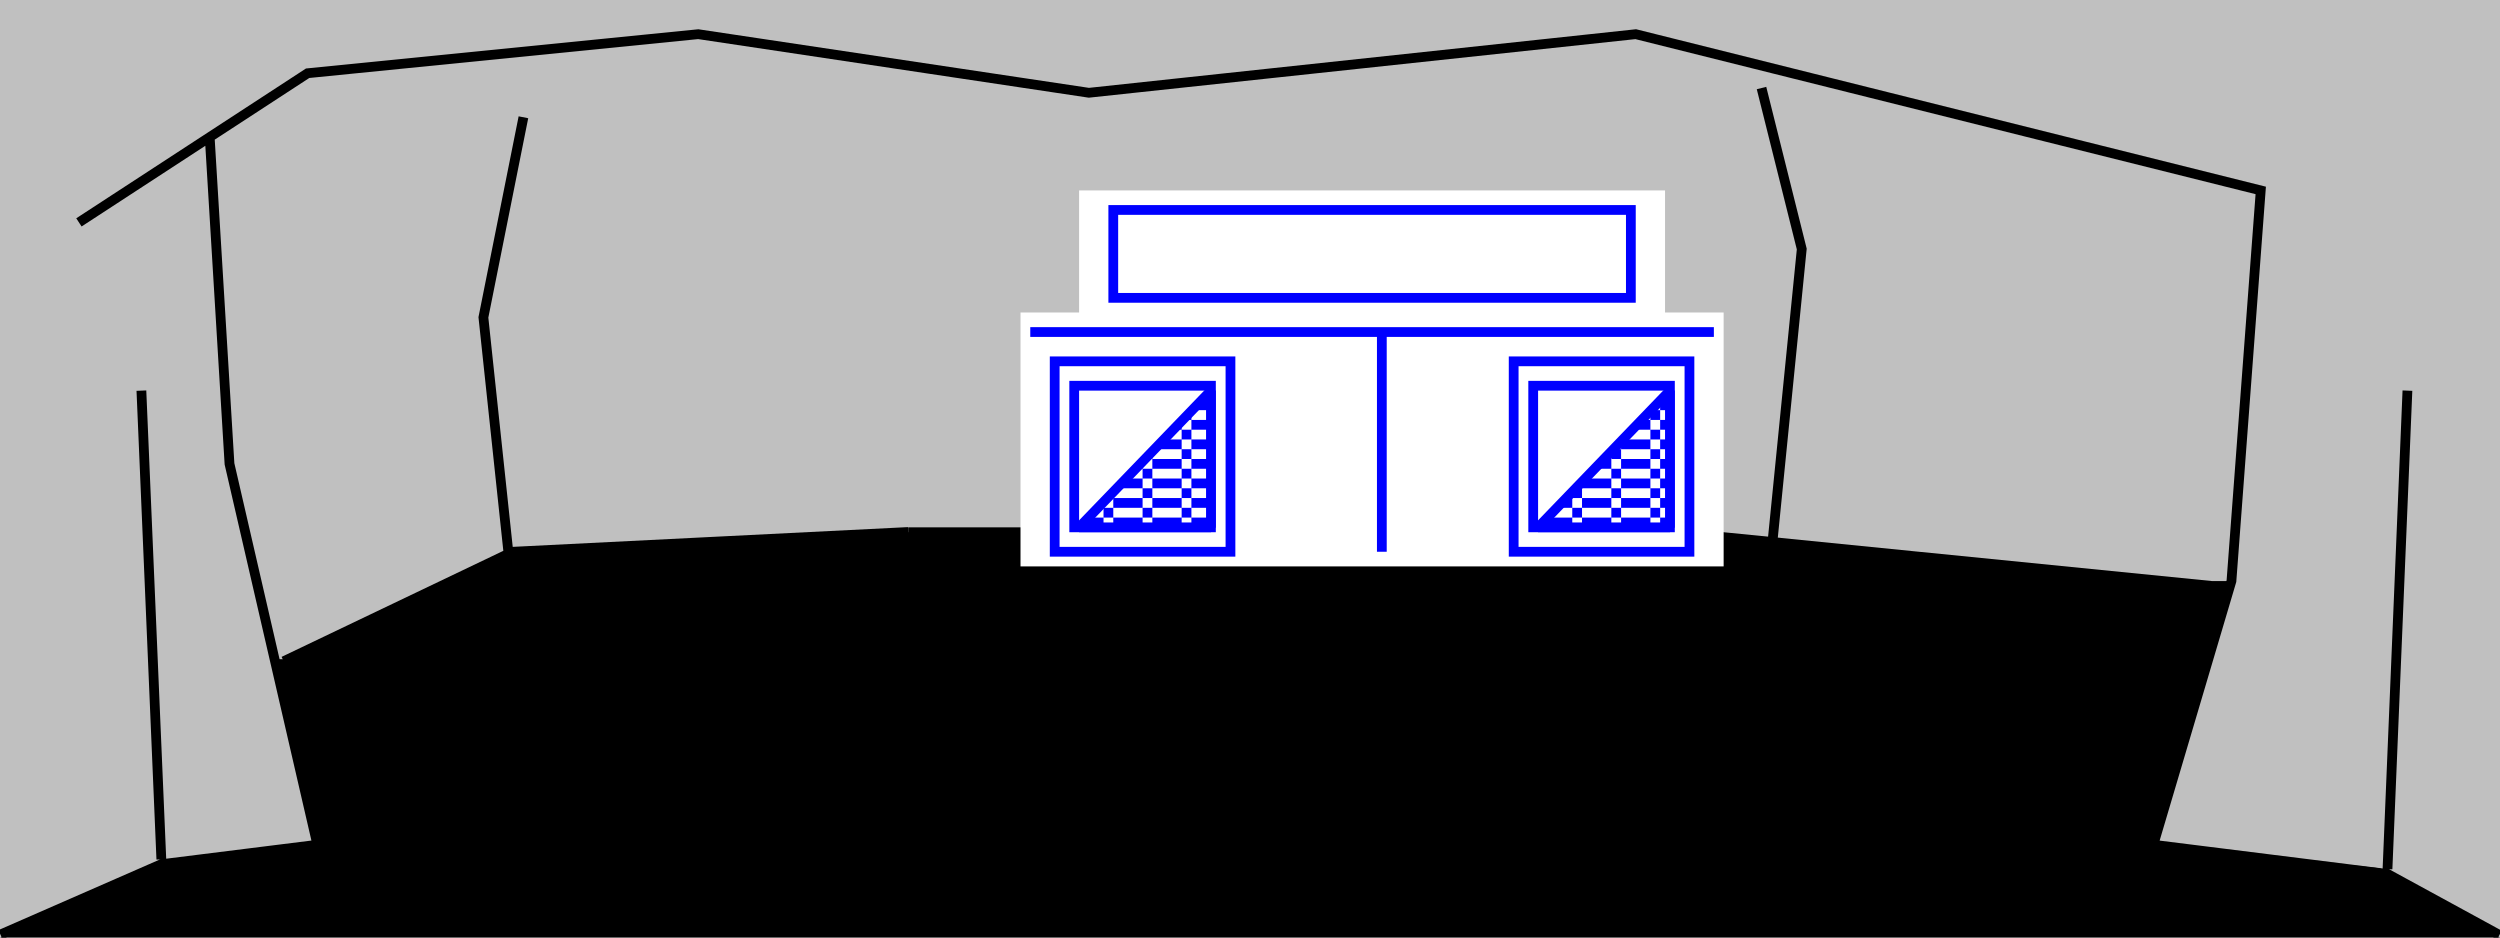<?xml version="1.0" encoding="UTF-8" standalone="yes"?>
<svg viewBox="0 0 2560 960" style="stroke-linecap:square;stroke-width:10" height="100%" width="100%" xmlns="http://www.w3.org/2000/svg">
  <!--
      NOTE: this image is new - the room did not exist in any Spectrum version of the game.
      This image was constructed by comparing the Spectrum and C64 images for the twee chamber (room 16),
      then examining the C64 image for the Avante Garde room (room 18),
      then creating an analogous room by hand in SVG.
  -->
  <defs>
    <pattern id="fill-panel" x="0" y="0" width="40" height="20" patternUnits="userSpaceOnUse">
      <rect fill="#ffffff" x="0" y="0" width="40" height="20" />
      <rect fill="#0000ff" x="0" y="10" width="10" height="10" />
      <rect fill="#0000ff" x="10" y="0" width="10" height="10" />
      <rect fill="#0000ff" x="20" y="10" width="20" height="10" />
    </pattern>
  </defs>

  <rect id="background" fill="#c0c0c0" x="0" y="0" width="2560" height="960" />

  <!-- far wall -->
  <path id="floor" fill="black" stroke="none" d="M 0,960 l 280,-120 v -165 h 15 l 230,-110 l 400,-20 h 840,0 l 500,50 h 105 v 255 l 190,110 Z" />

  <path id="far-wall-left-edge" fill="none" stroke="#000000" d="M 295,675 l 230,-110 l 400,-20 M 520,560 l -25,-235 l 40,-200" />
  <path id="far-wall-middle" fill="none" stroke="#000000" d="M 935,545 h 800" />

  <path id="far-wall-right-edge" fill="none" stroke="#000000" d="M 1765,555 l 500,50 M 1815,555 l 30,-300 l -40,-160" />

  <!-- near wall -->
  <path id="near-wall" fill="#c0c0c0" stroke="none" d="M 210,140 l 105,-65 l 400,-40 l 400,60 l 560,-60 l 640,160 l -30,400 l -80,270 l 240,25 l 20,-485 v 500 l 95,50 v -955 h -2560 v 950 l 140,-55 l 5,-490 l 20,475 l 160,-15 l -90,-390 Z" />
  <path id="near-wall-edge" fill="none" stroke="#000000" d="M 85,225 l 230,-150 l 400,-40 l 400,60 l 560,-60 l 640,160 l -30,400 l -80,270 l 240,30 l 110,60
M 5,955 l 160,-70 l 160,-20 l -90,-390 l -20,-330
M 165,875 l -20,-470
M 2445,885 l 20,-480" />

 <!-- sideboard -->
 <path id="sideboard-bg" fill="#ffffff" stroke="#ffffff" d="M 1050,325 h 60 v -125 h 590 v 125 h 60 v 250 h -710 v -250 Z" />
 <path id="sideboard-contours" fill="none" stroke="#0000ff" d="M 1060,340 h 690 M 1415,340 v 220" />
 <rect id="sideboard-mirror" fill="#ffffff" stroke="#0000ff" x="1140" y="215" width="530" height="90" />

<rect id="sideboard-panel-right-outer" fill="none" stroke="#0000ff" x="1550" y="370" width="180" height="195" />
<rect id="sideboard-panel-right-inner" fill="none" stroke="#0000ff" x="1570" y="395" width="140" height="145" />
<path id="sideboard-panel-right-panel" fill="url(#fill-panel)" stroke="#0000ff" d="M 1575,540 h 135 v -140 Z" style="stroke-linejoin:bevel" />

<rect id="sideboard-panel-left-outer" fill="none" stroke="#0000ff" x="1080" y="370" width="180" height="195" />
<rect id="sideboard-panel-left-inner" fill="none" stroke="#0000ff" x="1100" y="395" width="140" height="145" />
<path id="sideboard-panel-left-panel" fill="url(#fill-panel)" stroke="#0000ff" d="M 1105,540 h 135 v -140 Z" style="stroke-linejoin:bevel" />

</svg>
